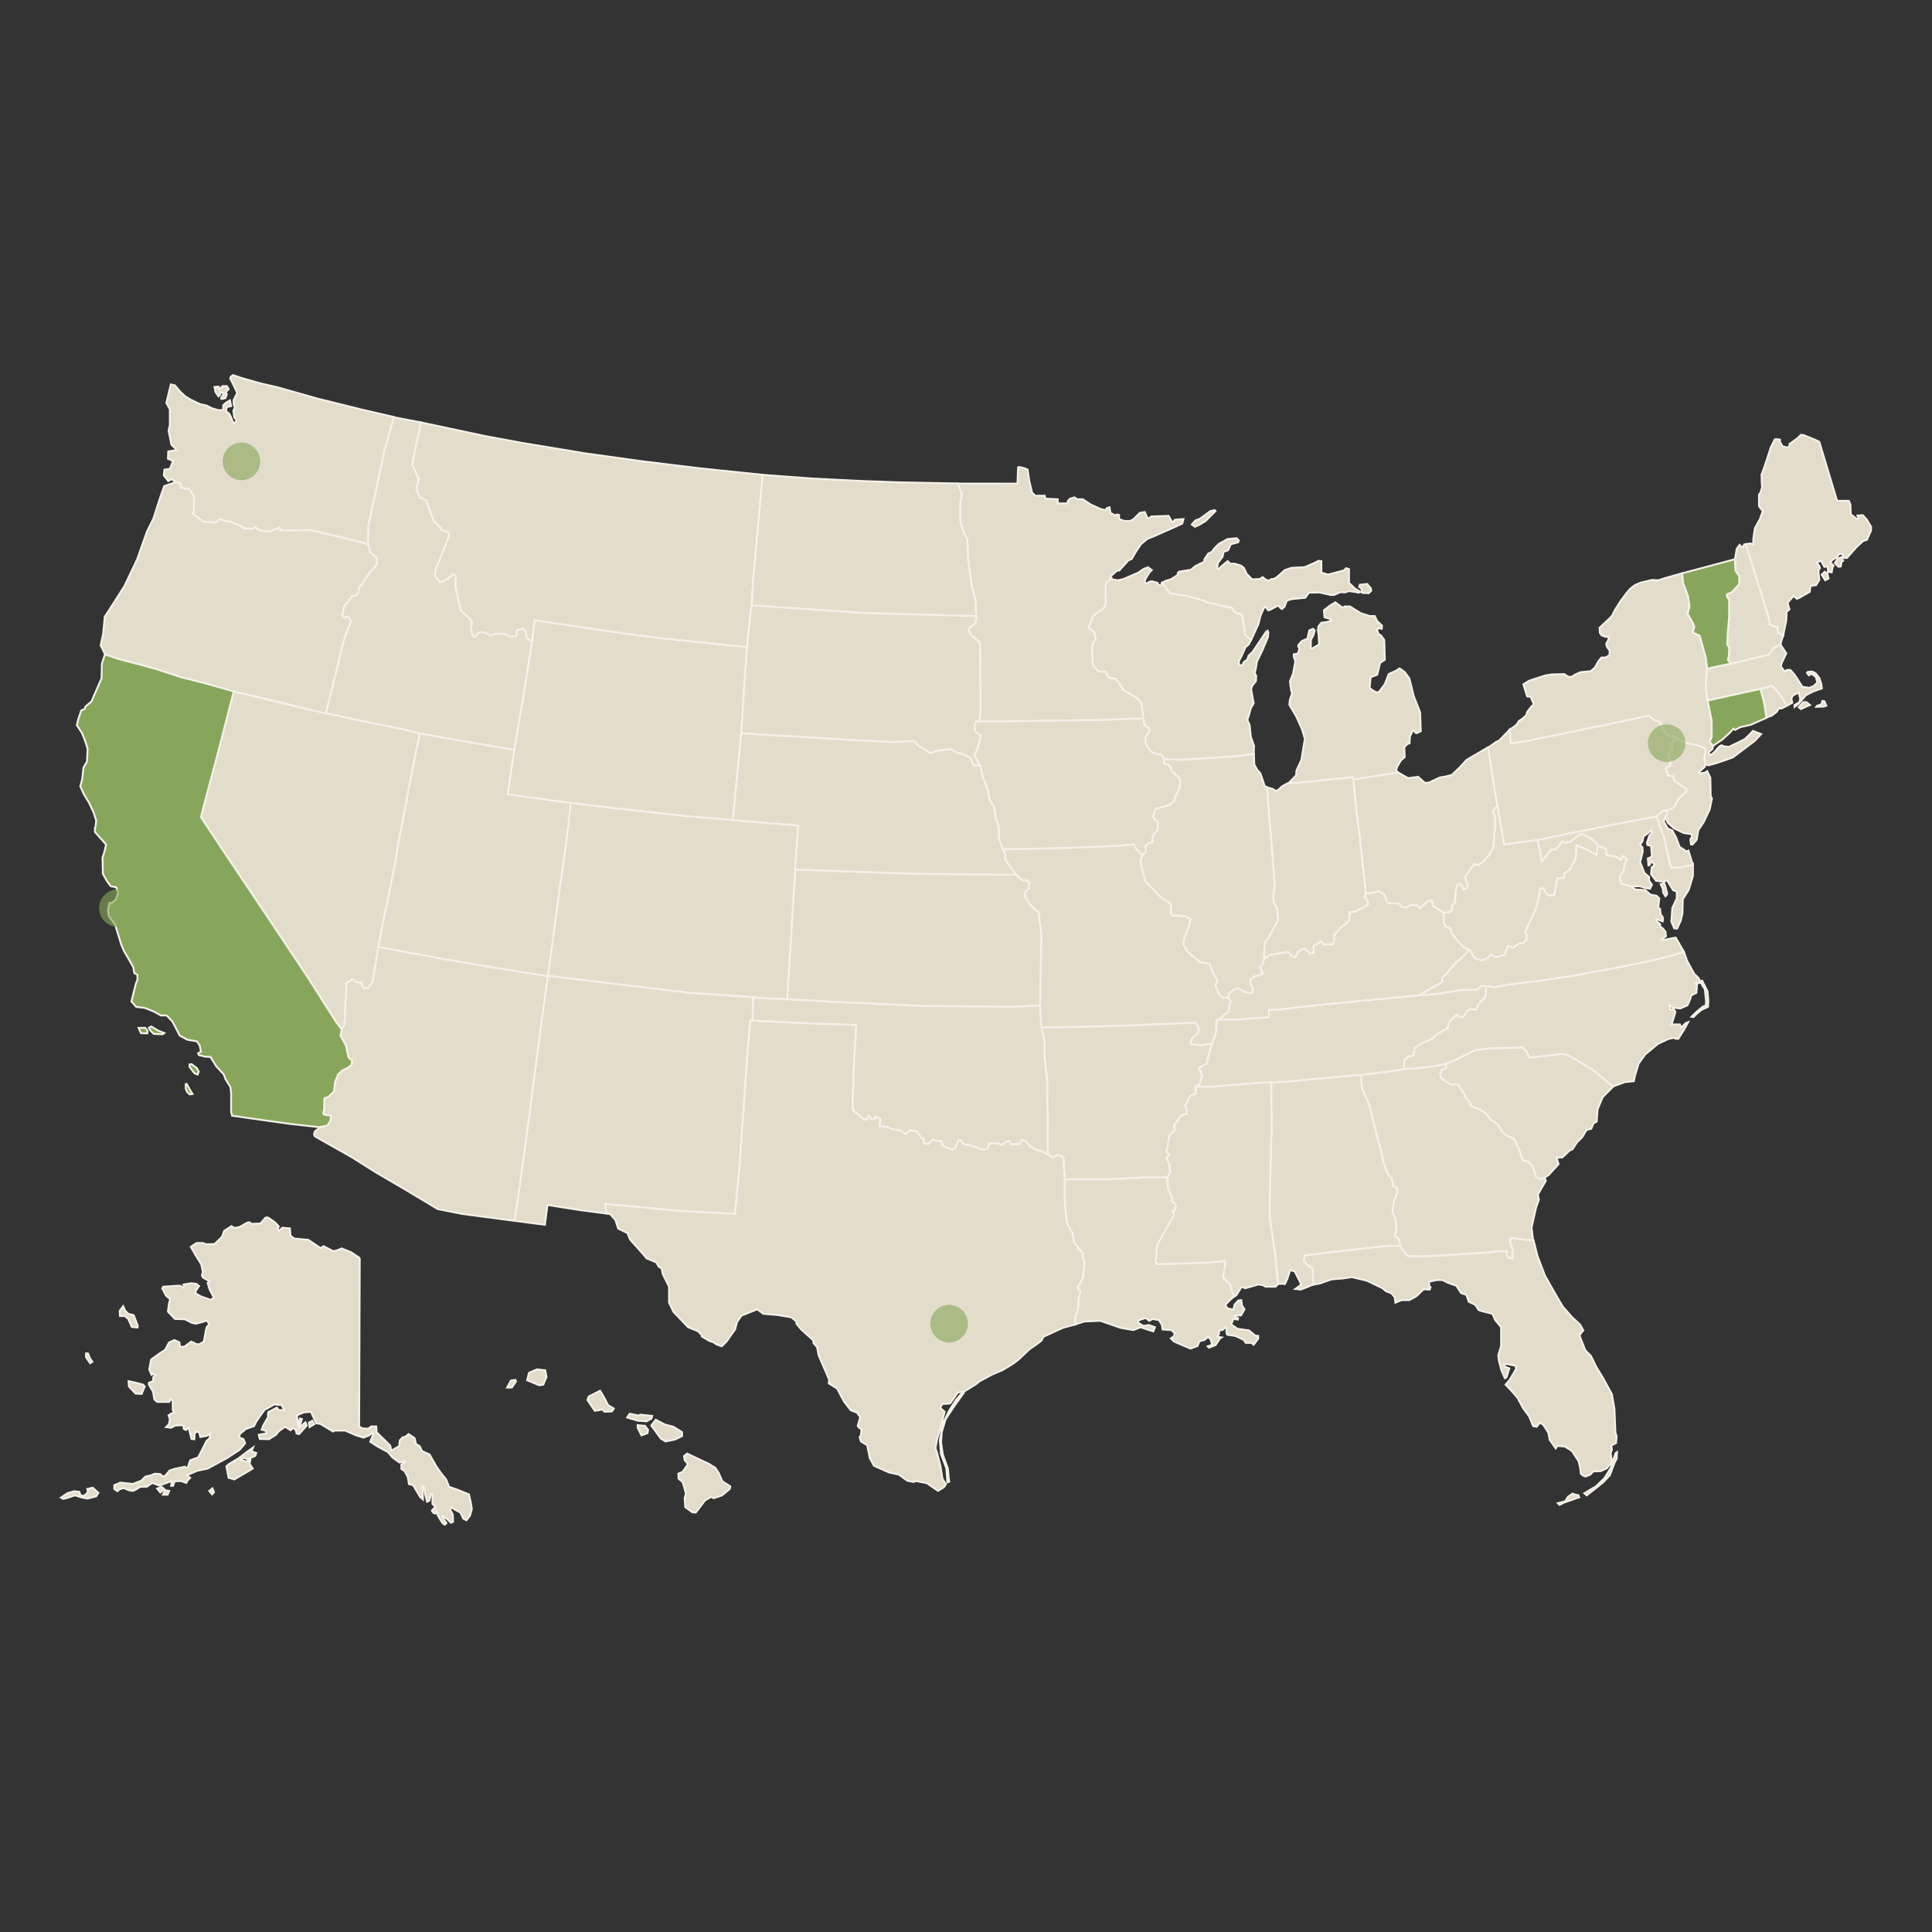 <?xml version="1.0" encoding="utf-8"?>
<!-- Generator: Adobe Illustrator 20.1.0, SVG Export Plug-In . SVG Version: 6.00 Build 0)  -->
<svg version="1.1" id="Layer_1" xmlns="http://www.w3.org/2000/svg" xmlns:xlink="http://www.w3.org/1999/xlink" x="0px" y="0px"
	 viewBox="0 0 900 900" enable-background="new 0 0 900 900" xml:space="preserve">
<rect x="0" y="0" width="900" height="900" fill="#333333" stroke="none"/>
<g>
	<g>
		<path id="CT_4_" fill="#88A65B" stroke="#F4F1E9" stroke-width="0.863" stroke-miterlimit="10" d="M823.241,334.232l-0.884-3.866
			l-0.739-4.013l-1.479-5.5l-4.733,1.041l-19.974,4.385l0.592,3.047l1.331,6.689v7.431l-1.036,2.081l1.677,1.939l4.534-3.127
			l3.254-2.972l1.776-1.932l0.739,0.594l2.515-1.338l4.733-1.041L823.241,334.232z"/>
		<path id="NJ_4_" fill="#E2DCCA" stroke="#F4F1E9" stroke-width="0.863" stroke-miterlimit="10" d="M780.786,343.892l-1.922,2.229
			v2.824l-1.777,2.824l-0.145,1.487l1.184,1.19l-0.148,2.23l-2.071,1.041l0.74,2.526l0.148,1.041l2.514,0.297l0.885,2.378
			l3.254,2.229l2.219,1.487v0.743l-2.961,2.824l-1.476,2.082l-1.331,2.526l-2.07,1.189l-1.111,0.668l-0.221,1.115l-0.558,2.396
			l1.001,2.063l2.958,2.675l4.438,2.081l3.699,0.594l0.147,1.338l-0.738,0.892l0.294,2.526h0.739l1.922-2.23l0.74-4.459l2.515-3.716
			l2.809-5.946l1.037-5.053l-0.593-1.041l-0.147-8.621l-1.477-3.121l-1.038,0.744l-2.514,0.297l-0.445-0.446l1.037-0.892
			l1.922-1.784l0.058-1.006l-0.352-3.157l0.444-2.526l-0.148-1.932l-2.367-1.041l-4.143-0.892l-3.553-1.041L780.786,343.892
			L780.786,343.892z"/>
		<path id="NV_4_" fill="#E2DCCA" stroke="#F4F1E9" stroke-width="0.863" stroke-miterlimit="10" d="M151.649,332.161l19.2,4.148
			l8.893,1.786l8.472,1.682l7.374,1.944l-1.098,5.097l-3.242,16.081l-3.451,18.813l-1.781,8.198l-1.985,12.507l-3.035,15.24
			l-2.928,13.978l-1.801,9.655l-2.696,16.304l-0.418,0.42l-1.57,2.417l-2.3-0.105l-1.152-2.523l-2.51-0.315l-0.837-1.051h-0.835
			l-0.836,0.527l-1.781,0.945l-0.103,6.411l-0.211,1.58l-0.523,11.56l-1.357,2.023l-2.304-2.966l-13.285-20.917l-17.782-26.695
			l-20.817-31.109l-11.332-17.085l1.497-6.037l6.383-23.857l7.217-28.821l30.754,7.483l12.552,2.732"/>
		<path id="AK_4_" fill="#E2DCCA" stroke="#F4F1E9" stroke-width="0.863" stroke-miterlimit="10" d="M167.591,586.013
			l-0.294,78.478l1.479,0.893l2.809,0.147l1.331-1.042h2.367l0.148,2.675l6.361,6.244l0.444,2.377l3.107-1.786l0.591-0.145
			l0.295-2.824l1.332-1.486l1.035-0.149l1.775-1.337l2.811,1.932l0.591,2.675l1.775,1.042l1.036,2.229l3.552,1.63l3.106,5.5
			l2.514,3.566l2.071,2.528l1.33,3.417l4.585,1.635l4.734,1.934l0.885,4.012l0.446,2.824l-0.887,3.122l-1.627,2.081l-1.479-0.742
			l-1.332-2.824l-2.514-1.339l-1.628-1.042l-0.739,0.744l1.331,2.532l0.146,3.419l-1.035,0.446l-1.775-1.785l-1.923-1.193
			l0.445,1.486l1.182,1.635l-0.738,0.742c0,0-0.74-0.296-1.184-0.891c-0.444-0.595-1.924-3.121-1.924-3.121l-0.885-2.081
			c0,0-0.295,1.19-0.886,0.891c-0.593-0.296-1.184-1.337-1.184-1.337l1.629-1.785l-1.332-1.339v-4.613h-0.74l-0.74,3.122
			l-1.035,0.446l-0.888-3.417l-0.591-3.419l-0.74-0.446l0.296,5.202v1.042l-1.332-1.19l-3.255-5.498l-1.923-0.45l-0.591-3.417
			l-1.478-2.675l-1.478-1.042v-2.074l1.923-1.19l-0.445-0.296l-2.368,0.595l-3.106-2.229l-2.367-2.675l-4.438-2.377l-3.699-2.376
			l1.184-2.971v-1.488l-1.629,1.488l-2.661,1.042l-3.402-1.042l-5.177-2.228h-5.03l-0.591,0.446l-5.917-3.568l-1.921-0.293
			l-2.515-5.355l-3.255,0.296l-3.253,1.339l0.444,4.161l1.038-2.675l0.885,0.296l-1.332,4.012l2.96-2.526l0.593,1.486l-3.553,4.014
			l-1.183-0.296l-0.445-1.786l-1.182-0.742l-1.185,1.042l-2.513-1.635l-2.81,1.932l-1.629,1.933l-3.106,1.932l-4.29-0.149
			l-0.444-1.932l3.401-0.595v-1.19l-2.07-0.595l0.886-2.228l2.07-3.568v-1.635l0.148-0.742l3.992-2.082l0.888,1.19h2.514
			l-1.183-2.376l-3.401-0.298l-4.586,2.532l-2.219,3.121l-1.627,2.377l-1.036,2.081l-3.848,1.339l-2.808,2.376l-0.296,1.486
			l2.071,0.891l0.74,1.934l-2.515,2.971l-5.917,3.865l-7.1,3.865l-1.922,1.042l-4.884,1.041l-4.882,2.081l1.63,1.193l-1.333,1.337
			l-0.445,1.041l-2.515-0.893l-2.959,0.149l-0.739,2.081h-0.887l0.295-2.229l-3.254,1.193l-2.663,0.887l-3.106-1.188l-2.661,1.786
			h-2.961l-1.923,1.19l-1.477,0.744l-1.924-0.298l-2.368-1.041l-2.069,0.595l-0.887,0.891l-1.479-1.042v-1.783l2.81-1.192
			l5.77,0.597l3.992-1.488l1.923-1.933l2.663-0.595l1.629-0.744l2.515,0.149l1.477,1.192l0.887-0.296l2.07-2.528l2.81-0.891
			l3.106-0.595l1.183-0.296l0.593,0.45h0.739l1.183-3.419l3.699-1.341l1.776-3.419l2.07-4.161l1.478-1.339l0.296-2.376l-1.479,1.19
			l-3.106,0.595l-0.592-2.228l-1.184-0.296l-0.886,0.891l-0.148,2.675l-1.331-0.149l-1.33-5.351l-1.185,1.19l-1.036-0.446
			l-0.294-1.786l-3.7,0.149l-1.924,1.042l-2.367-0.296l1.332-1.339l0.444-2.377l-0.592-1.785l1.332-0.891l1.183-0.149l-0.592-1.633
			v-4.014l-0.887-0.891l-0.739,1.337h-5.62l-1.33-1.188l-0.591-3.568l-1.924-3.27v-0.891l1.924-0.744l0.146-1.932l1.038-1.041
			l-0.74-0.448l-1.184,0.448l-1.036-2.53l0.886-4.607l4.142-2.971l2.369-1.488l1.775-3.417l2.514-1.19l2.367,1.042l0.294,2.226
			l2.219-0.293l2.96-2.229l1.478,0.595l0.887,0.595h1.477l2.071-1.19l0.741-4.023c0,0,0.294-2.677,0.888-3.122
			c0.591-0.448,0.885-0.893,0.885-0.893l-1.036-1.783l-2.368,0.742l-2.96,0.744l-1.775-0.446l-3.255-1.635l-4.586-0.149
			l-3.253-3.419l0.445-3.566l0.591-2.228l-1.923-1.635l-1.777-3.419l0.446-0.742l6.213-0.446h1.923l0.886,0.889h0.593l-0.148-1.486
			l3.551-0.595l2.366,0.296l1.331,1.041l-1.331,1.935l-0.444,1.337l2.515,1.486l4.585,1.633l1.629-0.891l-2.07-4.012l-0.887-2.971
			l0.887-0.744l-3.106-1.785l-0.445-1.041l0.445-1.488l-0.74-3.566l-2.663-4.31l-2.219-3.865l2.663-1.787h2.96l1.627,0.601
			l3.847-0.147l3.402-3.27l1.036-2.824l3.402-2.229l1.478,0.891l2.513-0.595l3.402-1.937l1.037-0.143l0.886,0.738l4.142-0.143
			l2.515-2.824h1.037l3.255,2.229l1.775,1.933l-0.445,1.041l0.591,1.041l1.479-1.486l3.551,0.296l0.294,3.419l1.776,1.337
			l6.508,0.595l5.769,3.865l1.331-0.891l4.733,2.377l1.922-0.595l1.775-0.742l4.439,1.783l3.993,2.677v-0.002h0.007v-0.01H167.591z
			 M62.26,612.619l1.923,4.905l-0.148,0.891l-2.662-0.296l-1.628-3.715l-1.629-1.339h-2.219l-0.148-2.376l1.627-2.229l1.038,2.229
			l1.331,1.337L62.26,612.619z M59.891,643.387l3.402,0.744l3.402,0.891l0.74,0.893l-1.479,3.417l-2.81-0.147l-3.106-3.27
			L59.891,643.387z M40.958,630.455l1.037,2.378l1.036,1.486l-1.036,0.744l-1.923-2.824v-1.785L40.958,630.455L40.958,630.455z
			 M28.383,697.637l3.107-2.081l3.106-0.893l2.367,0.298l0.444,1.486l1.776,0.446l1.776-1.783l-0.296-1.488l2.515-0.595l2.663,2.376
			l-1.037,1.635l-3.994,1.041l-2.515-0.448l-3.401-1.041l-3.994,1.337l-1.477,0.296L28.383,697.637z M73.207,693.476l1.478,1.783
			l1.923-1.486l-1.331-1.19L73.207,693.476z M75.87,696.299l1.036-2.081l1.924,0.298l-0.74,1.783H75.87z M97.469,694.517
			l1.331,1.635l0.888-1.041l-0.74-1.787L97.469,694.517z M105.456,683.072l1.038,5.351l2.663,0.744l4.584-2.675l3.993-2.378
			l-1.478-2.229l0.445-2.229l-1.923,1.195l-2.663-0.744l1.477-1.042l1.777,0.744l3.551-1.635l0.444-1.339l-2.219-0.74l0.74-1.786
			l-2.514,1.786l-4.29,3.27l-4.439,2.675L105.456,683.072z M144.216,664.791l2.219-1.339l-0.887-1.635l-1.627,0.893L144.216,664.791
			z"/>
		<path id="KY_4_" fill="#E2DCCA" stroke="#F4F1E9" stroke-width="0.863" stroke-miterlimit="10" d="M684.374,442.822l-2.854,2.884
			l-3.846,3.273l-4.143,4.905l-1.63,1.632v1.933l-3.551,1.934l-5.176,3.122l-2.39,1.292l-47.466,4.502l-14.422,1.634l-4.227,0.471
			l-3.542-0.024v3.564l-7.692,0.448l-6.361,0.597l-9.545,0.188l0.922-1.144l1.995-1.622l1.883-1.048l0.209-2.943l0.837-1.679
			l-1.471-2.338l0.732-1.749l2.07-1.633l1.922-0.595l2.515,1.19l3.255,1.19l1.035-0.298l0.148-2.081l-1.183-2.229l0.294-2.081
			l1.777-1.337l2.367-0.595l1.479-0.595l-0.74-1.635l-0.591-1.785l1.036-0.742l0.962-3.045l2.735-1.559l5.325-0.889l3.253-0.45
			l1.333,1.786l1.627,0.744l1.629-2.973l2.661-1.337l1.778,1.486l0.737,1.041l1.923-0.446l-0.147-3.122l2.662-1.486l1.039-0.742
			l1.036,1.484h4.29l0.739-1.932l-0.294-2.081l2.66-3.27l4.292-3.567l0.444-4.162l2.515-0.297l3.552-1.635l2.516-1.784l-0.295-1.784
			l-1.331-1.338l0.518-2.007l3.773-0.222l2.219-0.743l2.663,1.486l1.476,4.013l5.325,0.296l1.627,1.635l1.924,0.149l2.219-1.338
			l2.808,0.446l1.185,1.338l2.514-2.377l1.63-1.19h1.478l0.592,2.527l1.629,0.892l3.255,1.933l0.146,5.052l0.738,1.487l2.369,1.338
			l0.592,2.081l2.661,3.417l2.368,2.528L684.374,442.822z"/>
		<path id="MI_4_" fill="#E2DCCA" stroke="#F4F1E9" stroke-width="0.863" stroke-miterlimit="10" d="M555.175,244.346l1.67-1.892
			l1.987-0.735l4.917-3.574l2.092-0.525l0.419,0.42l-4.708,4.73l-3.034,1.786l-1.883,0.844L555.175,244.346L555.175,244.346z
			 M634.035,273.885l0.591,2.304l2.961,0.149l1.184-1.115c0,0-0.074-1.338-0.372-1.486c-0.294-0.149-1.477-1.709-1.477-1.709
			l-1.998,0.223l-1.479,0.149l-0.294,1.041L634.035,273.885z M661.548,331.854l-2.962-7.58l-2.067-8.323l-2.219-2.972l-2.368-1.635
			l-1.478,1.041l-3.552,1.635l-1.775,4.608l-2.515,3.418l-1.037,0.595l-1.333-0.595c0,0-2.366-1.338-2.219-1.933
			c0.148-0.595,0.444-4.608,0.444-4.608l3.108-1.189l0.738-3.121l0.593-2.378l2.219-1.487l-0.294-9.215l-1.477-2.081l-1.187-0.743
			l-0.736-1.933l0.736-0.743l1.479,0.297l0.148-1.487l-2.219-2.081l-1.184-2.378h-2.368l-4.143-1.338l-5.032-3.122h-2.515
			l-0.591,0.595l-0.885-0.446l-2.809-2.082l-2.662,1.635l-2.661,2.081l0.294,3.269l0.888,0.297l1.923,0.446l0.444,0.743
			l-2.367,0.744l-2.368,0.297l-1.332,1.635l-0.294,1.933l0.294,1.487l0.294,5.054l-3.253,1.932l-0.593-0.149v-3.863l1.184-2.229
			l0.591-2.23l-0.737-0.743l-1.778,0.743l-0.884,3.865l-2.515,1.041l-1.629,1.784l-0.147,0.892l0.592,0.743l-0.592,2.378
			l-2.07,0.446v1.041l0.739,2.23l-1.037,5.649l-1.478,3.715l0.593,4.31l0.444,1.041l-0.74,2.229l-0.294,0.743l-0.294,2.527
			l3.253,5.499l2.662,5.946l1.332,4.459l-0.74,4.31l-0.886,5.499l-2.219,4.756l-0.295,2.526l-2.82,2.86l-0.682,0.707l4.242-0.149
			l20.119-2.081l5.623-0.595l0.294,1.115l7.1-1.115l9.321-1.487l4.772-0.424l-1.224-1.062l0.147-1.338l1.922-3.418l1.829-1.598
			l-0.204-4.645l1.463-1.468l0.999-0.316l0.203-3.27l1.406-2.787l0.963,0.557l0.148,0.595l0.737,0.149l1.776-0.892L661.548,331.854z
			 M541.209,271.568l1.693-0.95l2.515-0.744l3.254-2.081v-0.892l0.592-0.595l5.477-0.892l2.219-1.784l3.994-1.932l0.148-1.189
			l1.775-2.675l1.628-0.743l1.184-1.635l2.071-2.081l3.992-2.229l4.291-0.446l1.037,1.041l-0.294,0.892l-3.402,0.892l-1.331,2.824
			l-2.068,0.744l-0.447,2.229l-2.219,2.972l-0.296,2.378l0.74,0.446l0.887-1.041l3.253-2.675l1.185,1.189h2.068l2.961,0.892
			l1.331,1.041l1.331,2.824l2.515,2.526l3.551-0.149l1.331-0.892l1.478,1.189l1.477,0.446l1.184-0.744h1.039l1.476-0.892l3.699-3.27
			l3.106-1.041l6.068-0.297l4.143-1.784l2.368-1.189l1.332,0.149v5.202l0.445,0.297l2.661,0.744l1.776-0.446l5.622-1.487
			l1.037-1.041l1.331,0.446v6.391l2.959,2.824l1.184,0.595l1.185,0.892l-1.185,0.297l-0.738-0.297l-3.401-0.446l-1.923,0.594
			l-2.07-0.149l-2.96,1.338h-1.628l-5.324-1.189l-4.733,0.149l-1.778,2.377l-6.36,0.595l-2.219,0.743l-1.038,2.824l-1.183,1.041
			l-0.446-0.149l-1.331-1.487l-4.143,2.23h-0.592l-1.038-1.487l-0.738,0.149l-1.776,4.013l-0.886,3.715l-3.432,7.48l-1.49-1.055
			l-1.256-1.261l-1.467-9.459l-3.348-1.051l-1.255-2.102l-11.507-2.522l-2.299-1.051l-7.53-2.102l-7.531-1.051L541.209,271.568
			L541.209,271.568z"/>
		<path id="WY_4_" fill="#E2DCCA" stroke="#F4F1E9" stroke-width="0.863" stroke-miterlimit="10" d="M347.991,301.237l-10.535-0.89
			l-29.363-3.03l-14.854-1.892l-25.942-3.783l-18.204-2.733l-1.298,10.276l-3.514,22.305l-4.812,27.956l-1.4,9.668l-1.527,10.931
			l5.97,0.853l15.454,2.101l8.082,1.081l18.823,2.268l34.101,3.784l22.386,1.892l3.975-40.779l1.468-23.332L347.991,301.237z"/>
		<path id="MT_4_" fill="#E2DCCA" stroke="#F4F1E9" stroke-width="0.863" stroke-miterlimit="10" d="M350.059,281.762l0.739-10.695
			l2.064-22.937l1.256-13.873l1.156-13.084l-29.244-3.024l-26.776-3.269l-26.776-3.716l-29.588-4.905l-16.866-3.121l-29.946-6.374
			l-4.1,19.627l3.137,6.936l-1.256,4.204l1.673,4.204l2.928,1.261l3.348,9.459l3.348,3.363l0.418,1.051l3.138,1.051l0.418,1.892
			l-6.486,16.185v2.312l2.299,2.943h0.839l4.393-2.732l0.628-1.051l1.465,0.631l-0.21,4.834l2.509,11.56l2.721,2.312l0.838,0.631
			l1.673,2.101l-0.418,3.153l0.628,3.153l1.045,0.841l2.093-2.101h2.51l2.928,1.472l2.3-0.841h3.766l3.348,1.472l2.51-0.42
			l0.419-2.733l2.72-0.63l1.256,1.26l0.417,2.943l2.363,2.288l1.402-10.486l18.204,2.733l25.942,3.783l14.854,1.892l29.364,3.03
			l10.497,1.107l1.552-14.627L350.059,281.762L350.059,281.762z"/>
		<path id="ID_4_" fill="#E2DCCA" stroke="#F4F1E9" stroke-width="0.863" stroke-miterlimit="10" d="M151.649,332.161l4.345-16.977
			l3.975-16.29l1.256-3.889l2.301-5.465l-1.151-2.101l-2.301,0.105l-0.731-0.946l0.418-1.051l0.314-2.838l4.08-5.044l1.672-0.42
			l1.045-1.051l0.525-2.943l0.837-0.631l3.555-5.362l3.556-3.994l0.209-3.468l-3.137-2.415l-1.203-4.046l0.367-8.88l3.348-15.134
			l4.08-19.128l3.452-12.402l0.696-3.496l12.922,2.472l-4.099,19.627l3.136,6.936l-1.256,4.204l1.673,4.204l2.929,1.261l3.348,9.459
			l3.348,3.363l0.418,1.051l3.139,1.051l0.417,1.892l-6.486,16.185v2.312l2.3,2.943h0.838l4.393-2.733l0.628-1.051l1.465,0.631
			l-0.209,4.834l2.509,11.56l2.72,2.312l0.838,0.631l1.673,2.101l-0.418,3.153l0.628,3.153l1.045,0.841l2.093-2.101h2.51
			l2.929,1.472l2.299-0.841h3.766l3.348,1.472l2.51-0.42l0.419-2.733l2.72-0.631l1.256,1.261l0.418,2.943L247.73,299l-3.452,22.491
			l-4.707,27.851l-4.394-0.735l-7.638-1.261l-9.414-1.682l-10.982-1.892l-11.611-2.155l-7.322-1.839l-8.473-1.682l-8.893-1.786
			L151.649,332.161L151.649,332.161z"/>
		<path id="AZ_4_" fill="#E2DCCA" stroke="#F4F1E9" stroke-width="0.863" stroke-miterlimit="10" d="M148.988,525.172l-2.406,1.984
			l-0.294,1.337l0.445,0.893l17.307,9.804l11.097,6.985l13.461,7.876l15.385,9.215l11.244,2.229l24.463,3.224l1.875-12.236
			l3.434-24.752l6.375-48.916l3.897-28.322l-23.538-3.529l-24.897-4.204l-30.589-5.809l-2.674,16.634l-0.419,0.42l-1.57,2.417
			l-2.301-0.105l-1.151-2.523l-2.51-0.315l-0.837-1.051h-0.838l-0.837,0.527l-1.78,0.945l-0.104,6.411l-0.21,1.578l-0.523,11.562
			l-1.359,1.998l-0.523,3.044l2.509,4.52l1.152,5.362l0.73,0.946l0.943,0.528l-0.104,2.101l-1.465,1.262l-3.137,1.577l-1.779,1.786
			l-1.358,3.364l-0.525,4.518l-2.613,2.523l-1.884,0.632l-0.105,5.362l-0.417,1.576l0.417,0.735l3.348,0.526l-0.524,2.523
			l-1.357,1.998L148.988,525.172L148.988,525.172z"/>
		<path id="NM_4_" fill="#E2DCCA" stroke="#F4F1E9" stroke-width="0.863" stroke-miterlimit="10" d="M282.683,565.355l-0.741-4.449
			l7.322,0.63l26.571,2.523l26.572,1.472l2.093-21.86l3.556-51.078l1.465-17.236l1.255,0.025l-0.013-10.773l-30.203-2.21
			l-33.803-4.069l-31.539-3.786l-3.842,28.279L245,531.74l-3.434,24.752l-1.876,12.236l14.148,1.828l1.183-9.213l15.238,2.377
			L282.683,565.355L282.683,565.355z"/>
		<path id="ND_4_" fill="#E2DCCA" stroke="#F4F1E9" stroke-width="0.863" stroke-miterlimit="10" d="M454.961,287.018l-0.628-7.777
			l-1.67-6.726l-1.673-12.402l-0.415-9.039l-1.673-3.152l-1.465-4.625v-9.458l0.628-3.574l-1.789-5.056l-26.888-0.518l-17.013-0.595
			l-24.261-1.189l-22.829-1.732l-1.156,13.084l-1.256,13.873l-2.065,22.937l-0.592,11.165l51.403,3.314L454.961,287.018z"/>
		<path id="IA_4_" fill="#E2DCCA" stroke="#F4F1E9" stroke-width="0.863" stroke-miterlimit="10" d="M542.36,354.071l0.053,1.682
			l2.093,0.631l0.837,1.051l0.418,1.682l3.556,3.152l0.628,2.102l-0.628,3.153l-1.672,3.363l-0.628,2.312l-2.093,1.682l-1.673,0.631
			l-4.812,1.26l-0.628,1.682l-0.628,1.892l0.628,1.261l1.671,1.472l-0.21,3.783l-1.673,1.472l-0.627,1.472v2.523l-1.67,0.42
			l-1.468,1.051l-0.209,1.261l0.209,1.892l-1.568,1.629l-3.036-3.101l-1.044-2.101l-7.114,0.63l-8.998,0.42l-23.223,0.841
			l-12.344,0.21l-8.579,0.21l-0.999,0.111l-1.512-4.946l-0.212-6.096l-1.464-3.784l-0.628-4.834l-2.094-3.364l-0.838-4.414
			l-2.509-6.934l-1.045-4.94l-1.256-1.998l-1.464-2.522l1.671-3.994l1.255-5.255l-2.51-1.892l-0.416-2.523l0.838-2.312h1.568h10.565
			l45.4-0.631l16.527-0.631l3.764-0.106l0.628,3.048l2.095,1.472l0.21,1.261l-1.884,3.153l0.211,2.943l2.298,3.574l2.301,1.051
			l2.72,0.42L542.36,354.071L542.36,354.071z"/>
		<path id="WI_4_" fill="#E2DCCA" stroke="#F4F1E9" stroke-width="0.863" stroke-miterlimit="10" d="M584.046,351.339l0.132-3.878
			l-1.479-4.162l-0.591-5.648l-1.037-2.229l0.887-2.824l0.738-2.675l1.33-2.378l-0.592-3.121l-0.592-3.27l0.447-1.632l1.775-2.229
			l0.147-2.526l-0.738-1.19l0.592-2.378l0.444-2.972l2.515-5.202l2.662-6.243l0.148-2.082l-0.296-0.892l-0.739,0.446l-3.846,5.797
			l-2.515,3.715l-1.775,1.635l-0.739,2.081l-1.332,0.743l-1.036,1.784l-1.331-0.297l-0.147-1.635l1.184-2.229l1.922-4.31l1.63-1.487
			l1.004-2.107l-1.491-0.832l-1.254-1.261l-1.467-9.459l-3.348-1.051l-1.255-2.102l-11.507-2.522l-2.299-1.051l-7.53-2.102
			l-7.531-1.051l-3.816-4.969l-0.485,1.16l-1.038-0.149l-0.592-1.041l-2.515-0.743l-1.035,0.148l-1.63,0.892l-0.884-0.595
			l0.592-1.784l1.775-2.824l1.036-1.041l-1.775-1.338l-1.924,0.743l-2.662,1.784l-6.805,2.972l-2.662,0.595l-2.66-0.446
			l-0.898-0.807l-1.94,2.607l-0.209,2.522v7.777l-1.045,1.472l-4.812,3.574l-2.094,5.465l0.417,0.21l2.301,1.892l0.627,2.943
			l-1.673,2.943v3.574l0.419,6.096l2.72,2.732h3.138l1.673,2.943l3.135,0.42l3.556,5.255l6.486,3.784l1.883,2.523l0.838,6.832
			l0.627,3.048l2.096,1.472l0.209,1.261l-1.883,3.153l0.21,2.943l2.3,3.574l2.298,1.051l2.723,0.42l1.121,2.311h8.395l24.373-1.472
			L584.046,351.339L584.046,351.339z"/>
		<path id="MO_4_" fill="#E2DCCA" stroke="#F4F1E9" stroke-width="0.863" stroke-miterlimit="10" d="M532.161,398.422l-2.929-2.943
			l-1.043-2.102l-7.115,0.631l-8.998,0.42l-23.223,0.841l-12.344,0.21l-7.217,0.106l-2.093,0.105l1.151,2.312l-0.209,2.101
			l2.299,3.573l2.824,3.784l2.823,2.523l2.094,0.21l1.256,0.841v2.733l-1.672,1.472l-0.419,2.101l1.883,3.153l2.301,2.733
			l2.299,1.682l1.255,10.722l-0.627,32.473l0.211,4.306l0.416,6.305l21.342-0.419l21.34-0.63l19.038-0.843l10.04-0.419l1.673,2.73
			l-0.419,2.102l-2.926,2.523l-0.628,2.731l5.647,0.42l4.604-0.632l1.884-5.884l-0.134-5.176l2.643-1.34l1.256-1.473l1.882-1.049
			l0.211-2.943l0.837-1.681l-1.256-2.232l-2.72,0.34l-1.673-1.893l-1.465-3.784l0.837-2.731l-1.883-2.942l-1.883-4.624l-4.184-0.631
			l-5.858-4.835l-2.093-3.574l0.628-2.941l2.092-5.466l0.628-3.363l-2.51-1.261l-5.858-0.42l-0.839-1.26l0.211-3.994l-5.021-3.363
			l-6.697-6.936l-2.094-6.726l-0.416-3.363L532.161,398.422L532.161,398.422z"/>
		<path id="AR_4_" fill="#E2DCCA" stroke="#F4F1E9" stroke-width="0.863" stroke-miterlimit="10" d="M564.651,486.053l-4.456,0.863
			l-5.648-0.421l0.628-2.732l2.926-2.523l0.419-2.101l-1.673-2.732l-10.04,0.42l-19.038,0.841l-21.34,0.632l-21.343,0.42
			l1.468,6.305v7.567l1.256,10.09l0.209,34.788l2.093,1.786l2.721-1.261l2.509,1.051l0.604,10.325l20.32-0.025l17.576-0.842
			l9.883,0.131l1.36-2.443l-0.37-3.993l-1.256-2.732l1.256-1.261l-1.256-1.891l0.419-1.683l0.837-5.675l2.723-2.523l-0.628-1.891
			l3.348-4.835l2.51-0.842v-2.312l-0.628-1.261l2.51-4.835l2.509-1.049l-0.271-3.36l2.244-1.037l0.884-4.31l-1.331-3.27l3.701-2.082
			l0.294-2.377l1.237-4.028L564.651,486.053z"/>
		<path id="KS_4_" fill="#E2DCCA" stroke="#F4F1E9" stroke-width="0.863" stroke-miterlimit="10" d="M484.461,468.418
			l-12.135,0.632l-42.47-0.42l-41.216-1.893l-22.096-1.157l3.791-60.537l19.979,0.736l37.028,1.261l40.378,0.42h5.545l2.824,2.523
			l2.095,0.21l1.256,0.841v2.733l-1.673,1.473l-0.419,2.101l1.884,3.153l2.3,2.733l2.298,1.682l1.256,10.721L484.461,468.418
			L484.461,468.418z"/>
		<path id="LA_4_" fill="#E2DCCA" stroke="#F4F1E9" stroke-width="0.863" stroke-miterlimit="10" d="M575.152,603.778l-1.149-2.094
			l-1.045-3.574l-3.137-2.942l1.044-6.935l-0.628-0.842l-1.67,0.21l-7.531,0.632l-22.176,0.63l-0.416-1.472l0.628-7.358l3.138-5.675
			l4.812-8.407l-0.837-1.899h1.044l0.628-2.937l-2.094-1.681l0.212-1.683l-1.883-4.204l-0.314-5.048h-9.939l-17.577,0.845
			l-20.32,0.022l0.025,8.807l0.628,8.617l0.625,3.574l2.301,3.784l0.837,4.623l3.977,5.045l0.21,2.944l0.628,0.63l-0.628,7.777
			l-2.721,4.625l1.466,1.891l-0.628,2.312l-0.628,6.726l-1.256,2.942l0.112,3.325l4.289-1.397l7.396-0.296l9.469,3.27l5.916,1.042
			l3.402-1.339l2.959,1.041l2.959,0.893l0.739-1.933l-2.958-1.042l-2.368,0.446l-2.516-1.48c0,0,0.146-1.195,0.739-1.337
			c0.592-0.149,2.809-0.893,2.809-0.893l1.629,1.339l1.63-0.893l2.96,0.595l1.33,2.229l0.294,2.081l4.144,0.298l1.629,1.63
			l-0.738,1.486l-1.185,0.744l1.479,1.486l7.692,3.27l3.254-1.19l0.885-2.229l2.367-0.595l1.63-1.337l1.184,0.891l0.739,2.675
			l-2.07,0.744l0.591,0.595l3.107-1.19l2.07-3.121l0.739-0.448l-1.922-0.296l0.738-1.486l-0.146-1.339l1.923-0.446l1.036-1.19
			l0.591,0.74c0,0-0.144,2.822,0.593,2.822c0.738,0,3.845,0.601,3.845,0.601l3.699,1.783l0.887,1.339h2.662l1.036,0.891l2.071-2.824
			v-1.337h-1.185l-3.106-2.534l-5.324-0.74l-2.959-2.077l1.036-2.534l2.07,0.298l0.147-0.595l-1.63-0.891v-0.448h2.961l1.629-2.822
			l-1.185-1.785l-0.294-2.526l-1.33,0.147l-1.778,1.933l-0.591,2.376l-2.807-0.594l-0.887-1.633l1.63-1.785l1.849-1.633
			L575.152,603.778L575.152,603.778z"/>
		<path id="HI_4_" fill="#E2DCCA" stroke="#F4F1E9" stroke-width="0.863" stroke-miterlimit="10" d="M236.234,646.36l1.775-3.27
			l2.071-0.298l0.295,0.744l-1.924,2.824H236.234z M245.553,642.941l5.622,2.378l1.922-0.298l1.479-3.566l-0.592-3.121l-3.846-0.448
			l-3.698,1.635L245.553,642.941L245.553,642.941z M273.661,652.156l3.4,5.054l2.219-0.298l1.035-0.446l1.332,1.19l3.402-0.149
			l0.886-1.337l-2.663-1.635l-1.776-3.419l-1.922-3.27l-5.324,2.675L273.661,652.156L273.661,652.156z M292.154,660.331l1.182-1.785
			l4.291,0.893l0.591-0.453l5.621,0.595l-0.294,1.195l-2.369,1.339l-3.992-0.298L292.154,660.331z M297.036,665.087l1.775,3.568
			l2.81-1.042l0.294-1.486l-1.479-1.932l-3.4-0.298V665.087L297.036,665.087z M303.397,664.047l2.07-2.675l4.291,2.229l3.991,1.041
			l3.994,2.526v1.787l-3.255,1.631l-4.438,0.891l-2.219-1.337L303.397,664.047L303.397,664.047z M318.634,678.316l1.476-1.19
			l3.107,1.486l6.954,3.27l3.108,1.934l1.475,2.228l1.776,4.014l3.701,2.378l-0.295,1.188l-3.551,2.973l-3.846,1.337l-1.331-0.595
			l-2.809,1.63l-2.219,2.973l-2.07,2.675l-1.628-0.149l-3.254-2.376l-0.295-4.163l0.592-2.229l-1.477-5.204l-1.923-1.633
			l-0.148-2.377l2.071-0.889l1.923-2.824l0.444-0.891l-1.478-1.635L318.634,678.316L318.634,678.316z"/>
		<path id="FL_4_" fill="#E2DCCA" stroke="#F4F1E9" stroke-width="0.863" stroke-miterlimit="10" d="M714.362,577.691l1.911,7.542
			l3.413,8.958l4.882,8.621l3.402,5.796l4.438,5.054l3.698,3.417l1.478,2.675l-1.038,1.19l-0.739,1.19l2.662,6.836l2.663,2.675
			l2.367,4.905l3.254,5.351l4.144,7.58l1.183,6.987l0.445,10.998l0.591,1.635l-0.294,3.121l-2.219,1.19l0.296,1.787l-0.592,1.785
			l0.294,2.228l0.445,1.786l-2.514,2.967l-2.808,1.337l-3.552,0.149l-1.332,1.486l-2.219,0.887l-1.184-0.446l-1.035-0.891
			l-0.296-2.675l-0.739-3.121l-3.107-4.758l-3.254-2.081l-3.551-0.296l-0.739,1.19l-2.809-4.014l-0.593-3.27l-2.367-3.715
			l-1.628-1.041l-1.479,1.932l-1.627-0.293l-1.923-4.615l-2.663-3.566l-2.662-4.899l-2.367-2.824l-3.255-3.417l1.923-2.229
			l2.96-5.054l-0.147-1.486l-4.144-0.891l-1.479,0.595l0.296,0.593l2.368,0.893l-1.331,4.161l-0.74,0.446l-1.629-3.712l-1.183-4.459
			l-0.294-2.526l1.331-4.31v-8.77l-2.808-3.417l-1.184-2.824l-4.733-1.19l-1.776-0.599l-1.478-2.376l-3.107-1.488l-1.036-3.121
			l-2.515-0.891l-2.219-3.419l-3.846-1.337l-2.661-1.339h-2.369l-3.699,0.744l-0.147,1.783l0.74,0.893l-0.445,1.041l-2.809-0.149
			l-3.4,3.272l-3.254,1.785h-3.553l-2.96,1.19l-0.294-2.528l-1.478-1.785l-2.663-1.042l-1.478-1.337l-7.396-3.568l-6.954-1.631
			l-3.993,0.595l-5.474,0.448l-5.474,1.932l-3.184,0.566l-0.217-7.404l-2.368-1.783l-1.63-1.635l0.296-2.824l9.321-1.19
			l23.373-2.675l6.215-0.595l5.622-0.147l2.368,3.566l1.331,1.337l7.248,0.149l9.902-0.597l19.687-1.192l4.982-0.617l4.188,0.024
			l0.147,2.675l2.368,0.742l0.294-4.012l-1.478-4.163l1.036-1.486l5.325,0.744L714.362,577.691L714.362,577.691z M725.68,700.239
			l2.219-0.595l1.184-0.223l1.331-2.156l2.145-1.486l1.184,0.446l1.552,0.298l0.373,0.964l-3.181,1.116l-3.846,1.337l-2.145,1.116
			L725.68,700.239z M738.033,695.63l1.11,0.966l2.515-1.937l4.884-3.865l3.4-3.568l2.296-6.093l0.884-1.561l0.147-3.121
			l-0.666,0.446l-0.887,2.608l-1.329,4.229l-2.961,4.831l-3.992,3.87l-3.107,1.783L738.033,695.63z"/>
		<path id="SC_4_" fill="#E2DCCA" stroke="#F4F1E9" stroke-width="0.863" stroke-miterlimit="10" d="M719.538,548.56l-1.627,0.891
			l-2.37-1.188l-0.588-1.934l-1.184-3.27l-2.068-1.932l-2.369-0.6l-1.477-4.458l-2.515-5.5l-3.846-1.783L699.57,527l-1.183-2.378
			l-1.923-1.784l-2.071-1.19l-2.071-2.677l-2.808-2.081l-4.144-1.633l-0.444-1.339l-2.219-2.675l-0.444-1.337l-3.106-4.757
			l-3.108,0.146l-3.698-2.229l-1.184-1.19l-0.295-1.632l0.74-1.786l2.07-0.889l-0.295-1.935l5.622-2.377l8.285-4.163l6.657-0.742
			l15.09-0.448l2.07,1.785l1.477,2.973l3.993-0.449l11.539-1.337l2.661,0.743l11.538,6.984l9.25,7.468l-4.963,5.019l-2.368,5.646
			l-0.444,5.795l-1.478,0.744l-1.037,2.527l-2.219,0.595l-1.924,3.271l-2.515,2.528l-2.067,3.122l-1.479,0.742l-3.254,3.121
			l-2.662,0.147l0.886,2.973l-4.585,5.05L719.538,548.56L719.538,548.56z"/>
		<path id="GA_4_" fill="#E2DCCA" stroke="#F4F1E9" stroke-width="0.863" stroke-miterlimit="10" d="M654.004,498.025l-4.438,0.742
			l-7.692,1.041l-7.841,0.817v2.007l0.148,1.934l0.592,3.121l3.106,7.285l2.219,9.067l1.331,5.645l1.476,4.459l1.331,6.391
			l1.923,5.796l2.367,3.121l0.447,3.122l1.776,0.742l0.147,1.933l-1.63,4.458l-0.445,2.973l-0.147,1.785l1.479,4.012l0.294,4.905
			l-0.739,2.229l0.593,0.744l1.331,0.742l0.591,3.121l2.37,3.568l1.331,1.337l7.247,0.149l9.901-0.595l19.686-1.19l4.984-0.618
			l4.188,0.024l0.148,2.677l2.367,0.742l0.294-4.012l-1.475-4.163l1.035-1.486l5.325,0.744l4.555,0.291l-0.711-5.791l2.069-9.215
			l1.331-3.865l-0.444-2.377l3.698-6.391l-0.548-1.488l-1.67,0.891l-2.368-1.188l-0.586-1.934l-1.183-3.27l-2.068-1.932l-2.37-0.6
			l-1.476-4.458l-2.515-5.5l-3.846-1.783L699.571,527l-1.183-2.378l-1.923-1.784l-2.071-1.19l-2.071-2.677l-2.808-2.082
			l-4.144-1.632l-0.444-1.339l-2.219-2.675l-0.444-1.337l-3.106-4.76l-3.107,0.149l-3.698-2.229l-1.184-1.191l-0.295-1.631
			l0.739-1.786l2.071-0.892l-0.148-2.101l-1.627,0.464l-5.325,0.893l-6.361,0.742L654.004,498.025L654.004,498.025z"/>
		<path id="AL_4_" fill="#E2DCCA" stroke="#F4F1E9" stroke-width="0.863" stroke-miterlimit="10" d="M595.421,598.056
			l-1.475-13.973l-2.515-17.241l0.144-12.931l0.74-28.537l-0.146-15.309l0.15-5.902l7.098-0.339l25.444-2.378l9.307-0.815
			l-0.138,2.007l0.149,1.935l0.591,3.121l3.106,7.284l2.219,9.066l1.329,5.647l1.479,4.459l1.331,6.391l1.922,5.793l2.368,3.122
			l0.445,3.121l1.778,0.742l0.144,1.933l-1.627,4.459l-0.444,2.971l-0.148,1.786l1.479,4.012l0.294,4.905l-0.739,2.229l0.592,0.744
			l1.331,0.74l0.739,3.272h-5.769l-6.213,0.595l-23.373,2.675l-9.321,1.19l-0.294,2.824l1.63,1.635l2.367,1.783l0.53,7.297
			l-6.006,2.366l-2.515-0.294l2.515-1.786v-0.893l-2.808-5.5l-2.07-0.595l-1.331,4.014l-1.184,2.53l-0.592-0.147h-2.513v-0.006
			h0.003L595.421,598.056L595.421,598.056z"/>
		<path id="NC_4_" fill="#E2DCCA" stroke="#F4F1E9" stroke-width="0.863" stroke-miterlimit="10" d="M784.396,443.319l1.565,4.319
			l3.254,5.946l2.219,2.229l0.591,2.081l-2.219,0.149l0.739,0.595l-0.295,3.865l-2.367,1.19l-0.592,1.934l-1.184,2.675l-3.402,1.483
			l-2.219-0.293l-1.331-0.151l-1.479-1.19l0.295,1.19v0.89h1.776l0.739,1.191l-1.776,5.795h3.846l0.591,1.488l2.069-2.082
			l1.186-0.448l-1.777,3.27l-2.808,4.459h-1.184l-1.038-0.448l-2.515,0.595l-4.733,2.228l-5.917,4.905l-3.106,4.31l-1.777,5.946
			l-0.444,2.228l-4.292,0.449l-5.394,2.042l-9.102-7.542l-11.539-6.985l-2.66-0.743l-11.539,1.337l-3.994,0.448l-1.477-2.97
			l-2.069-1.785l-15.091,0.446l-6.657,0.744l-8.285,4.161l-5.621,2.378l-1.476,0.294l-5.325,0.891l-6.361,0.742l-6.213,0.448
			l0.294-4.458l1.63-1.341l2.515-0.594l0.591-3.418l3.846-2.528l3.551-1.339l3.846-3.27l3.994-1.934l0.591-2.823l3.552-3.567
			l0.592-0.147c0,0,0,1.041,0.739,1.041s1.776,0.294,1.776,0.294l2.07-3.27l1.922-0.595l2.071,0.296l1.478-3.27l2.661-2.378
			l0.447-1.933v-3.641l4.142,0.668l6.53-1.189l14.477-1.785l15.681-2.378l18.853-3.469l17.539-3.515l10.504-2.675L784.396,443.319
			L784.396,443.319z M787.961,473.647l2.368-2.303l2.887-2.377l1.405-0.594l0.146-1.86l-0.593-5.649l-1.329-2.153l-0.593-1.708
			l0.666-0.222l2.515,5.054l0.372,4.088l-0.148,3.121l-3.106,1.412l-2.589,2.229l-1.036,1.114L787.961,473.647z"/>
		<path id="TN_4_" fill="#E2DCCA" stroke="#F4F1E9" stroke-width="0.863" stroke-miterlimit="10" d="M660.81,463.69l-47.488,4.609
			l-14.422,1.633l-4.228,0.473l-3.541-0.025v3.566l-7.692,0.446l-6.361,0.595l-10.154,0.05l-0.242,5.364l-1.957,5.769l-0.911,2.772
			l-1.237,4.026l-0.294,2.377l-3.698,2.081l1.33,3.272l-0.886,4.013l-1.406,1.558l7.471-0.072l22.045-1.786l4.883-0.149l7.396-0.446
			l25.445-2.378l9.307-0.74l7.706-0.891l7.692-1.041l4.438-0.742l0.294-4.458l1.63-1.341l2.515-0.595l0.591-3.418l3.846-2.529
			l3.551-1.339l3.846-3.27l3.994-1.932l0.592-2.824l3.551-3.568l0.593-0.147c0,0,0,1.042,0.738,1.042
			c0.739,0,1.777,0.294,1.777,0.294l2.069-3.27l1.922-0.596l2.071,0.295l1.478-3.27l2.661-2.377l0.447-1.934l0.161-3.616
			l-2.085,0.05l-2.219,1.786l-7.248,0.147l-10.979,1.748L660.81,463.69z"/>
		<path id="RI_4_" fill="#E2DCCA" stroke="#F4F1E9" stroke-width="0.863" stroke-miterlimit="10" d="M822.798,334.232l-0.442-3.866
			l-0.739-4.013l-1.553-5.425l5.251-1.412l1.479,1.041l3.107,4.013l2.661,4.089l-2.663,1.412l-1.184-0.148l-1.039,1.635
			l-2.219,1.784L822.798,334.232z"/>
		<path id="MA_4_" fill="#E2DCCA" stroke="#F4F1E9" stroke-width="0.863" stroke-miterlimit="10" d="M846.505,328.741l1.984-0.631
			l0.419-1.576l0.941,0.105l0.942,2.101l-1.153,0.42l-3.555,0.105L846.505,328.741L846.505,328.741z M837.927,329.476l2.093-2.415
			h1.467l1.67,1.366l-2.197,0.946l-1.984,0.946L837.927,329.476z M806.083,309.26l15.974-3.865l2.07-0.594l1.924-2.972l3.419-1.529
			l2.644,4.057l-2.219,4.756l-0.296,1.338l1.778,2.378l1.036-0.743h1.629l2.07,2.378l3.551,5.499l3.253,0.446l2.071-0.892
			l1.629-1.635l-0.738-2.526l-1.923-1.487l-1.331,0.744l-0.887-1.189l0.446-0.446l1.924-0.149l1.628,0.743l1.775,2.23l0.887,2.675
			l0.294,2.23l-3.846,1.338l-3.552,1.784l-3.554,4.162l-1.775,1.338v-0.892l2.219-1.338l0.444-1.635l-0.739-2.823l-2.662,1.338
			l-0.737,1.338l0.444,2.081l-2.514,1.337l-2.513-4.163l-3.107-4.013l-1.479-1.041l-5.249,1.412l-4.659,0.965l-19.974,4.385
			l-0.884-5.276l0.592-9.735l4.733-0.817L806.083,309.26"/>
		<path id="ME_4_" fill="#E2DCCA" stroke="#F4F1E9" stroke-width="0.863" stroke-miterlimit="10" d="M867.771,239.999l1.775,1.932
			l2.071,3.418v1.784l-1.923,4.311l-1.775,0.594l-3.107,2.824l-4.438,5.053c0,0-0.592,0-1.184,0c-0.591,0-0.887-1.933-0.887-1.933
			l-1.628,0.149l-0.886,1.338l-2.219,1.338l-0.884,1.338l1.478,1.338l-0.445,0.594l-0.445,2.526l-1.775-0.148v-1.487l-0.295-1.189
			l-1.331,0.297l-1.629-2.972l-1.923,1.189l1.184,1.338l0.294,1.041l-0.738,1.189l0.294,2.824l0.147,1.487l-1.478,2.378
			l-2.661,0.446l-0.295,2.675l-4.882,2.824L837,278.94l-1.478-1.338l-2.808,3.27l0.885,2.972l-1.332,1.189l-0.147,4.013
			l-1.442,7.007l-2.254-1.062l-0.445-2.824l-3.551-1.041l-0.295-2.526l-6.657-21.552l-4.36-13.583l2.233-0.318l1.388,0.377v-2.378
			l0.737-5.054l2.369-4.31l1.331-3.715l-1.776-2.229v-5.499l0.739-0.892l0.738-2.527l-0.146-1.338l-0.146-4.458l1.628-4.459
			l2.662-8.174l1.922-3.864h1.184l1.185,0.148v1.041l1.184,2.081l2.514,0.595l0.74-0.744v-0.892l3.698-2.675l1.629-1.635l1.33,0.149
			l5.476,2.229l1.776,0.892l8.285,27.497h5.473l0.74,1.784l0.148,4.459l2.659,2.081h0.739l0.148-0.446l-0.444-1.041L867.771,239.999
			z M848.615,267.717l1.406-1.412l1.258,0.966l0.518,2.23l-1.552,0.817L848.615,267.717L848.615,267.717z M854.754,262.292
			l1.629,1.708c0,0,1.183,0.074,1.183-0.223c0-0.297,0.221-1.858,0.221-1.858l0.813-0.744l-0.738-1.635l-1.85,0.669L854.754,262.292
			z"/>
		<path id="NH_4_" fill="#E2DCCA" stroke="#F4F1E9" stroke-width="0.863" stroke-miterlimit="10" d="M829.475,300.264l0.276-1.407
			l0.997-3.026l-2.327-0.84l-0.445-2.824l-3.55-1.041l-0.296-2.526l-6.657-21.552l-4.21-13.371l-0.821-0.005l-0.592,1.487
			l-0.592-0.446l-0.884-0.892l-1.331,1.784l-0.879,5.043l0.289,5.21l1.775,2.526v3.716l-3.401,3.715l-2.368,1.041v1.041l1.037,1.635
			v7.875l-0.737,8.472l-0.148,4.459l0.885,1.189l-0.146,4.162l-0.446,1.635l1.332,1.858l15.829-3.791l2.069-0.594l1.924-2.972
			L829.475,300.264L829.475,300.264z"/>
		<path id="VT_4_" fill="#88A65B" stroke="#F4F1E9" stroke-width="0.863" stroke-miterlimit="10" d="M795.282,311.491l-0.738-5.203
			l-2.81-10.107l-0.592-0.297l-2.662-1.189l0.739-2.675l-0.739-1.933l-2.368-4.162l0.888-3.567l-0.74-4.756l-2.219-5.946
			l-0.734-4.526l24.847-6.621l0.296,5.35l1.775,2.526v3.716l-3.4,3.716l-2.369,1.041v1.041l1.037,1.635v7.877l-0.737,8.472
			l-0.148,4.459l0.885,1.189l-0.146,4.162l-0.446,1.635l1.332,1.858l-6.361,1.263L795.282,311.491z"/>
		<path id="NY_4_" fill="#E2DCCA" stroke="#F4F1E9" stroke-width="0.863" stroke-miterlimit="10" d="M780.786,343.892L779.749,343
			l-2.366-0.149l-2.071-1.784l-2.219-4.905l-2.749-0.856l-2.136-1.968l-17.012,3.715l-39.35,8.026l-8.136,1.338l-0.677-6.364
			l2.45-1.66l1.186-1.041l0.884-1.486l1.63-1.041l1.775-1.635l0.444-1.487l1.924-2.526l1.035-0.892l-0.144-0.892l-1.185-2.824
			l-1.63-0.149l-1.775-5.648l2.662-1.635l3.991-1.338l3.701-1.189l2.96-0.446l5.769-0.149l1.775,1.189l1.478,0.149l1.924-1.19
			l2.367-1.041l4.733-0.446l1.924-1.635l1.63-2.972l1.476-1.785h1.924l1.775-1.041l0.147-2.081l-1.331-1.933l-0.294-1.338
			l1.037-1.933v-1.338h-1.629l-1.629-0.743l-0.74-1.041l-0.146-2.378l5.323-5.054l0.591-0.743l1.331-2.675l2.663-4.162l2.515-3.418
			l1.923-2.229l2.21-1.678l2.82-1.145l5.03-1.189l2.962,0.149l4.142-1.338l6.924-1.904l0.475,4.578l2.219,5.946l0.739,4.756
			l-0.887,3.567l2.368,4.162l0.739,1.933l-0.739,2.675l2.662,1.189l0.592,0.297l2.81,10.107l0.444,4.756L794.547,321l0.738,5.054
			l0.738,3.27l1.331,6.689v7.431l-1.036,2.082l1.682,1.832l-0.207,1.439l-1.775,1.635l0.295,1.189l1.184-0.297l1.331-1.189
			l2.071-2.378l1.035-0.594l1.478,0.594l2.069,0.149l7.249-3.567l2.662-2.526l1.184-1.338l3.846,1.487l-3.11,3.27l-3.55,2.675
			l-6.509,4.905l-2.367,0.892l-5.323,1.784l-3.7,1.041l-1.387-0.49l-0.533-3.079l0.445-2.526l-0.148-1.932l-2.367-1.041
			l-4.144-0.892l-3.552-1.041L780.786,343.892z"/>
		<path id="PA_4_" fill="#E2DCCA" stroke="#F4F1E9" stroke-width="0.863" stroke-miterlimit="10" d="M776.792,377.632l1.036-0.595
			l2.07-1.189l1.332-2.526l1.476-2.081l2.961-2.824v-0.743l-2.219-1.487l-3.254-2.229l-0.886-2.378l-2.514-0.297l-0.148-1.041
			l-0.739-2.526l2.07-1.041l0.148-2.229l-1.184-1.19l0.146-1.486l1.777-2.824v-2.824l2.143-2.23L779.749,343l-2.367-0.148
			l-2.07-1.787l-2.219-4.905l-2.749-0.856l-2.135-1.968l-17.012,3.715l-39.351,8.026l-8.137,1.338l-0.452-6.513l-5.022,5.176
			l-1.184,0.446l-3.844,2.767l2.663,17.596l1.544,9.884l3.269,17.71l4.237-0.691l10.93-1.381l34.707-7.048l13.611-2.595l7.598-1.491
			l1.178-1.159l1.924-1.487L776.792,377.632L776.792,377.632z"/>
		<path id="DE_5_" fill="#E2DCCA" stroke="#F4F1E9" stroke-width="0.863" stroke-miterlimit="10" d="M775.754,380.754l0.741-1.933
			l0.222-1.189h-1.849l-1.923,1.487l-1.332,1.338l1.332,3.864l2.07,5.203l1.922,8.918l1.478,5.797l4.585-0.149l5.62-1.114
			l-2.071-6.763l-0.885,0.446l-3.254-2.23l-1.63-4.31l-1.776-3.27l-2.07-0.892l-1.923-3.269L775.754,380.754z"/>
		<path id="WV_4_" fill="#E2DCCA" stroke="#F4F1E9" stroke-width="0.863" stroke-miterlimit="10" d="M716.303,391.368l1.018,4.546
			l0.884,5.203l0.295-0.297l1.923-2.229l2.068-2.824l2.219-0.148l1.331-1.338l1.628-2.378l1.185,0.594l2.661-0.297l2.367-1.933
			l1.836-1.336l1.688-0.446l1.505,1.039l2.662,1.338l1.775,1.635l1.258,1.19l-0.962,4.608l-5.178-2.824l-4.142-1.635l-0.148,4.905
			l-0.444,1.933l-1.479,2.527l-0.591,1.486l-2.809,2.229l-0.446,2.081l-3.106,0.297l-0.294,2.824l-1.037,5.053h-2.367l-1.184-0.743
			l-1.479-2.527l-1.627,0.149l-0.295,4.013l-1.924,6.094l-4.584,9.958l0.738,1.19l-0.146,2.527l-1.922,1.785l-1.331-0.296
			l-2.962,2.228l-2.366-0.889l-1.629,4.309c0,0-3.401,0.741-3.993,0.89c-0.592,0.149-2.219-1.19-2.219-1.19l-2.219,2.081
			l-2.367,0.595l-2.662-0.742l-1.184-1.19l-2.006-2.78l-2.877-1.827l-2.369-2.528l-2.66-3.419l-0.593-2.081l-2.368-1.338
			l-0.74-1.487l-0.219-4.83l1.996-0.074l1.777-0.744l0.147-2.526l1.476-1.338l0.148-4.608l0.884-3.567l1.186-0.594l1.184,1.041
			l0.444,1.635l1.628-0.892l0.447-1.487l-1.038-1.635v-2.229l0.887-1.189l2.07-3.121l1.184-1.338l1.923,0.446l2.067-1.487
			l2.811-3.121l2.07-3.567l0.294-5.202l0.446-4.608v-4.31l-1.037-2.824l0.886-1.338l1.174-1.19l3.197,18.229l4.237-0.691
			L716.303,391.368L716.303,391.368z"/>
		<path id="VA_4_" fill="#E2DCCA" stroke="#F4F1E9" stroke-width="0.863" stroke-miterlimit="10" d="M684.479,442.138l1.775,3.27
			l1.183,1.19l2.663,0.742l2.367-0.593l2.219-2.082c0,0,1.628,1.339,2.219,1.19c0.591-0.147,3.993-0.891,3.993-0.891l1.628-4.307
			l2.368,0.888l2.961-2.227l1.331,0.295l1.922-1.785l0.146-2.526l-0.739-1.19l4.585-9.959l1.923-6.094l0.294-4.013l1.629-0.149
			l1.479,2.527l1.184,0.743h2.366l1.037-5.053l0.295-2.824l3.106-0.297l0.445-2.081l2.81-2.229l0.591-1.486l1.479-2.527l0.444-1.933
			l0.147-4.905l4.143,1.635l5.178,2.824l0.739-4.682l3.846,1.858v2.675l5.03,1.189l1.775,1.189l0.886-1.784l2.069,1.487
			l-1.331,2.972l-0.294,2.526l-1.63,2.378v1.933l0.592,1.635l4.634,1.246l1.725,1.43l4.733,0.297l2.368,2.082l2.96,0.594l1.185,1.19
			l-0.447,4.161l0.887,0.892l0.147,2.081l1.184,1.933l-0.148,1.635l-2.959-1.041v0.892l1.777,1.487v1.041l1.331,1.041l1.182,1.486
			l0.148,2.081l-2.07,1.339l0.294,0.448l2.368-0.448l2.959-0.595l1.038-0.149l3.728,6.462l-4.467,1.563l-10.505,2.677l-17.538,3.515
			l-18.853,3.471l-15.684,2.377l-14.474,1.786l-6.531,1.191l-4.13-0.57l-1.938-0.025l-2.219,1.785l-7.247,0.149l-10.973,1.746
			l-9.15,0.856l2.523-1.267l5.177-3.122l3.553-1.933v-1.934l1.628-1.633l4.144-4.905l3.844-3.27L684.479,442.138L684.479,442.138z"
			/>
		<path id="OH_4_" fill="#E2DCCA" stroke="#F4F1E9" stroke-width="0.863" stroke-miterlimit="10" d="M693.208,348.088l-6.51,3.83
			L683.146,354l-3.106,3.418l-3.701,3.567l-2.96,0.743l-2.662,0.446l-5.03,2.378l-1.922,0.149l-3.107-2.824l-4.733,0.594
			l-2.368-1.338l-2.18-1.242l-4.477,0.647l-9.321,1.487l-7.1,1.115l1.183,13.453l1.63,12.634l2.368,21.551l0.518,5.276l3.773-0.222
			l2.219-0.744l2.661,1.487l1.479,4.013l5.323,0.297l1.629,1.635l1.923,0.149l2.219-1.338l2.81,0.446l1.183,1.338l2.515-2.378
			l1.63-1.19h1.476l0.591,2.527l1.63,0.892l3.182,2.155l1.996-0.074l1.777-0.744l0.145-2.526l1.478-1.338l0.148-4.608l0.885-3.567
			l1.185-0.594l1.184,1.041l0.444,1.635l1.629-0.892l0.445-1.487l-1.037-1.632v-2.229l0.886-1.189l2.07-3.122l1.184-1.338
			l1.924,0.446l2.068-1.487l2.809-3.122l2.07-3.567l0.294-5.202l0.446-4.608v-4.31l-1.038-2.824l0.886-1.338l1.258-0.669
			l-1.702-9.884L693.208,348.088L693.208,348.088z"/>
		<path id="WA_4_" fill="#E2DCCA" stroke="#F4F1E9" stroke-width="0.863" stroke-miterlimit="10" d="M108.563,174.749l3.994,1.338
			l8.877,2.526l7.84,1.784l18.343,5.202l21.007,5.205l14.753,3.416l-0.92,3.571l-3.452,12.402l-4.08,19.128l-3.347,15.134
			l-0.176,8.918l-12.795-3.138l-13.808-3.258l-14.121,0.106l-0.418-1.261l-5.021,1.892l-4.08-0.526l-2.196-1.472l-1.152,0.631
			l-4.289-0.21l-1.569-1.261l-4.812-1.891l-0.732,0.105l-3.976-1.366l-1.777,1.682l-5.649-0.315l-5.44-3.783l0.628-0.736l0.21-7.147
			l-2.093-3.574l-3.765-0.526l-0.628-2.312l-2.153-0.429l-1.756-1.377l-1.629,0.892l-2.07-2.675l0.294-2.675l2.515-0.297
			l1.479-3.716l-2.368-1.041l0.147-3.418l3.994-0.595l-2.515-2.526l-1.332-6.54l0.592-2.675v-7.283l-1.628-2.972l2.071-8.621
			l1.924,0.446l2.219,2.675l2.515,2.378l2.958,1.784l4.143,1.932l2.809,0.595l2.663,1.338l3.106,0.892l2.071-0.149v-2.229
			l1.183-1.041l1.923-1.189l0.296,1.041l0.294,1.635l-2.071,0.445l-0.295,1.933l1.629,1.338l1.037,2.23l0.591,1.784l1.331-0.149
			l0.147-1.19l-0.887-1.189l-0.444-2.972l0.739-1.635l-0.591-1.338v-2.081l1.629-3.27l-1.037-2.378l-2.219-4.459l0.295-0.744
			L108.563,174.749z M99.909,180.246l1.85-0.149l0.444,1.263l1.407-1.487h2.143l0.74,1.412l-1.406,1.561l0.592,0.743l-0.666,1.858
			l-1.257,0.372c0,0-0.813,0.074-0.813-0.222c0-0.294,1.331-2.377,1.331-2.377l-1.552-0.52l-0.296,1.338l-0.664,0.594l-1.407-2.081
			L99.909,180.246L99.909,180.246z"/>
		<path id="TX_4_" fill="#E2DCCA" stroke="#F4F1E9" stroke-width="0.863" stroke-miterlimit="10" d="M349.675,475.407l20.764,1
			l28.454,1.049l-1.256,21.86l-0.418,16.397l0.212,1.472l3.975,3.363l1.883,1.05l0.628-0.21l0.628-1.891l1.255,1.678h1.883v-1.261
			l2.511,1.261l-0.419,3.574l3.766,0.213l2.298,1.051l3.765,0.63l2.301,1.683l2.092-1.896l3.138,0.634l2.301,3.152h0.837v2.101
			l2.093,0.63l2.093-2.101l1.672,0.632h2.301l0.837,2.312l4.393,1.681l1.256-0.63l1.671-3.79h1.045l1.045,1.891l3.765,0.632
			l3.349,1.267l2.72,0.84l1.671-0.84l0.628-2.312h3.977l1.883,0.84l2.51-1.891h1.044l0.627,1.472h3.766l1.465-1.891l1.673,0.42
			l1.883,2.312l2.926,1.681l2.928,0.842l2.51,1.157l2.093,1.786l2.72-1.261l2.51,1.051l0.615,10.208l0.013,8.921l0.628,8.617
			l0.627,3.574l2.301,3.784l0.837,4.623l3.975,5.045l0.211,2.944l0.628,0.63l-0.628,7.777l-2.722,4.625l1.468,1.891l-0.628,2.312
			l-0.628,6.726l-1.255,2.942l0.255,3.296l-5.915,1.605l-9.025,4.161l-0.887,1.785l-2.367,1.787l-1.923,1.339l-1.183,0.744
			l-5.178,4.903l-2.514,1.934l-4.882,2.971l-5.178,2.224l-5.769,3.122l-1.627,1.339l-5.325,3.27l-3.107,0.595l-3.551,5.052
			l-3.699,0.296l-0.886,1.786l2.07,1.783l-1.33,5.054l-1.185,4.161l-1.038,3.568l-0.737,4.161l0.737,2.228l1.63,6.391l0.885,5.647
			l1.63,2.528l-0.887,1.337l-2.808,1.786l-5.176-3.566l-5.029-1.042l-1.185,0.452l-2.961-0.595l-3.846-2.824l-4.733-1.042
			l-6.953-3.121l-1.923-3.568l-1.183-5.946l-2.962-1.786l-0.592-2.081l0.592-0.595l0.295-3.121l-1.183-0.593l-0.592-0.893
			l1.184-4.012l-1.479-2.082l-2.959-1.19l-3.107-4.014l-3.254-6.095l-3.846-2.376l0.148-1.787l-4.885-11.293l-0.738-3.869
			l-1.629-1.785l-0.148-1.337l-5.473-4.905l-2.369-2.824v-1.042l-2.367-1.932l-6.215-1.041l-6.805-0.595l-2.808-2.081l-4.144,1.635
			l-3.255,1.337l-2.068,2.973l-0.886,3.417l-3.994,5.649l-2.219,2.224l-2.37-0.887l-1.627-1.042l-1.776-0.595l-3.553-2.081v-0.595
			l-1.629-1.783l-4.733-1.937l-6.806-7.131l-2.07-4.31v-7.431l-2.96-5.949l-0.445-2.526l-1.478-0.891l-1.036-1.934l-4.586-1.932
			l-1.183-1.488l-6.508-7.282l-1.183-2.973l-4.291-2.081l-1.331-4.012l-2.367-2.675l-1.775-0.45l-0.595-4.3l7.324,0.63l26.571,2.523
			l26.572,1.473l2.094-21.86l3.555-51.079l1.465-17.235l1.255,0.023 M441.347,690.503l-0.518-6.54l-2.515-6.614l-0.52-6.466
			l1.406-7.58l3.033-6.315l3.181-4.98l2.887-3.27l0.592,0.224l-4.365,6.093l-3.993,6.021l-1.85,6.093l-0.294,4.758l0.812,5.647
			l2.37,6.614l0.444,4.758l0.147,1.337L441.347,690.503z"/>
		<path id="CA_4_" fill="#88A65B" stroke="#F4F1E9" stroke-width="0.863" stroke-miterlimit="10" d="M148.654,525.077l3.787-0.744
			l1.357-1.998l0.524-2.523l-3.348-0.525l-0.417-0.736l0.417-1.576l0.105-5.36l1.884-0.632l2.613-2.523l0.525-4.518l1.358-3.364
			l1.779-1.786l3.138-1.58l1.464-1.26l0.104-2.101l-0.943-0.527l-0.73-0.946l-1.151-5.362l-2.51-4.52l0.53-3.005l-2.306-2.986
			l-13.286-20.917l-17.783-26.697l-20.817-31.109l-11.331-17.082l1.497-6.037l6.382-23.857l7.428-28.902L96.58,318.54l-12.346-3.153
			l-11.507-3.784l-6.903-1.892l-10.461-2.732l-6.452-2.217l-1.446,4.344l-0.148,6.837l-4.733,10.85l-2.81,2.378l-0.294,1.041
			l-1.63,0.744l-1.33,3.864l-0.74,2.972l2.515,3.864l1.477,3.865l1.038,3.27l-0.296,5.946l-1.628,2.823l-0.591,5.351l-0.887,3.418
			l1.628,3.567l2.515,4.162l2.07,4.459l1.183,3.716l-0.294,2.972l-0.296,0.446v1.933l5.177,5.796l-0.444,2.229l-0.591,2.081
			l-0.593,1.784l0.148,7.58l1.922,3.418l1.776,2.378l2.515,0.446l0.886,2.526l-1.036,3.27l-1.923,1.487h-1.035l-0.74,3.567
			l0.444,2.675l2.959,4.013l1.479,4.906l1.332,4.309l1.183,2.822l3.106,5.353l1.332,2.377l0.444,2.675l1.479,0.891v2.229
			l-0.74,1.785l-1.63,6.54l-0.444,1.785l2.219,2.527l3.846,0.449l4.142,1.634l3.551,1.933h2.664l2.662,2.824l2.368,4.458
			l1.037,2.082l3.551,1.932l4.437,0.744l1.331,1.932l0.592,2.973l-1.332,0.593l0.296,0.893l2.959,0.742l2.514,0.146l2.663,4.307
			l3.55,3.868l0.74,2.081l2.368,3.868l0.294,2.97v8.622l0.444,1.633l9.172,1.337l18.049,2.528L148.654,525.077L148.654,525.077z
			 M67.588,478.775l1.182,1.412l-0.147,1.19l-2.959-0.074l-0.518-1.116l-0.592-1.337L67.588,478.775L67.588,478.775z
			 M69.359,478.775l1.111-0.595l3.253,1.933l2.809,1.114l-0.813,0.595l-4.143-0.222l-1.478-1.486L69.359,478.775L69.359,478.775z
			 M88.297,496.983l1.627,2.156l0.74,0.891l1.406,0.52l0.518-1.338l-0.887-1.635l-2.441-1.858l-0.963,0.149V496.983L88.297,496.983z
			 M86.966,504.935l1.627,2.898l1.11,1.785l-1.33,0.222l-1.185-1.118c0,0-0.664-1.338-0.664-1.708c0-0.373,0-2.007,0-2.007
			L86.966,504.935z"/>
		<path id="UT_4_" fill="#E2DCCA" stroke="#F4F1E9" stroke-width="0.863" stroke-miterlimit="10" d="M255.163,454.757l-23.43-3.784
			l-24.896-4.204l-30.661-5.683l1.894-9.452l2.929-13.978l3.034-15.24l1.987-12.507l1.779-8.198l3.452-18.813l3.241-16.081
			l1.02-5.126l11.64,2.076l10.982,1.892l9.415,1.682l7.637,1.261l4.394,0.735l-1.505,9.774l-1.528,10.931l5.97,0.853l15.455,2.101
			l8.395,1.081l-2.83,20.345l-2.927,20.6l-3.436,25.728l-1.377,10.213L255.163,454.757L255.163,454.757z"/>
		<path id="CO_4_" fill="#E2DCCA" stroke="#F4F1E9" stroke-width="0.863" stroke-miterlimit="10" d="M366.674,465.686l3.765-60.534
			l1.465-20.602l-30.545-2.522l-22.386-1.892l-34.101-3.784l-18.933-2.312l-2.406,20.389l-2.927,20.6l-3.436,25.729l-1.377,10.213
			l-0.525,3.574l31.486,3.784l33.803,4.069l29.982,2.025l6.093,0.632l10.461,0.525"/>
		<path id="OR_4_" fill="#E2DCCA" stroke="#F4F1E9" stroke-width="0.863" stroke-miterlimit="10" d="M151.917,331.79l4.079-16.606
			l3.977-16.29l1.256-3.889l2.299-5.465l-1.152-2.101l-2.3,0.105l-0.731-0.946l0.418-1.051l0.314-2.838l4.08-5.044l1.673-0.42
			l1.045-1.051l0.524-2.943l0.838-0.631l3.556-5.362l3.555-3.994l0.209-3.468l-3.138-2.415l-0.96-3.851l-12.848-3.296l-13.807-3.258
			l-14.121,0.105l-0.419-1.26l-5.019,1.891l-4.08-0.525l-2.197-1.472l-1.153,0.631l-4.289-0.21l-1.569-1.261l-4.812-1.891
			l-0.732,0.105l-3.975-1.366l-1.779,1.682l-5.649-0.315l-5.44-3.784l0.628-0.735l0.211-7.147l-2.093-3.574l-3.766-0.526
			l-0.628-2.312l-2.154-0.429l-5.306,1.893l-2.071,5.946l-2.959,9.215l-2.96,5.946l-4.586,12.931l-5.916,12.485l-7.396,11.593
			l-1.776,2.675l-0.74,7.877l-1.183,5.499l2.038,4.128l6.453,2.217l10.461,2.732l6.903,1.892l11.506,3.784l12.345,3.153
			l12.345,3.574 M151.649,332.161l-42.936-10.17l30.754,7.486l12.552,2.732"/>
		<path id="SD_4_" fill="#E2DCCA" stroke="#F4F1E9" stroke-width="0.863" stroke-miterlimit="10" d="M456.326,356.444l-0.873-1.879
			l-1.538-2.596l1.67-3.994l1.255-5.255l-2.509-1.892l-0.416-2.523l0.837-2.311h1.673l0.415-6.306l-0.209-27.956L456.213,299
			l-3.764-3.152l-1.045-1.682v-1.472l1.883-1.472l1.255-1.261l0.314-2.943l-53.244-1.472l-51.402-3.574l-0.701,4.854l-1.475,14.589
			l-1.231,16.5l-1.467,23.647l14.228,0.946l18.407,1.051l16.32,1.051l21.759,1.051l9.833-0.42l1.883,2.101l4.393,2.733l1.046,0.841
			l3.974-1.261l3.555-0.42l2.51-0.21l1.673,1.261l4.602,1.472l2.721,1.472l0.418,1.472l0.837,1.892h1.673L456.326,356.444
			L456.326,356.444z"/>
		<path id="NE_4_" fill="#E2DCCA" stroke="#F4F1E9" stroke-width="0.863" stroke-miterlimit="10" d="M467.095,395.69l1.255,2.312
			l-0.209,2.102l2.301,3.573l2.926,3.784h-5.649l-40.378-0.42l-37.028-1.261l-19.979-0.735l1.569-20.494l-30.545-2.523l3.976-40.463
			l14.228,0.946l18.407,1.051l16.32,1.051l21.759,1.051l9.833-0.42l1.883,2.102l4.393,2.732l1.045,0.841l3.975-1.261l3.555-0.42
			l2.51-0.21l1.673,1.261l4.602,1.472l2.721,1.472l0.418,1.472l0.837,1.892h1.673l1.465-0.106l1.045,4.94l2.509,6.934l0.839,4.415
			l2.093,3.363l0.628,4.834l1.464,3.784l0.213,6.096l1.773,5.058"/>
		<path id="MS_4_" fill="#E2DCCA" stroke="#F4F1E9" stroke-width="0.863" stroke-miterlimit="10" d="M595.3,598.237l-1.063,1.155
			h-4.733l-1.331-0.742l-1.923-0.298l-6.213,1.787l-1.63-0.744l-2.367,3.865l-1.009,0.718l-1.029-2.291l-1.045-3.574l-3.137-2.94
			l1.044-6.935l-0.628-0.842l-1.67,0.21l-7.531,0.632l-22.176,0.63l-0.416-1.472l0.628-7.36l3.137-5.675l4.812-8.407l-0.837-1.897
			h1.043l0.628-2.938l-2.093-1.681l0.211-1.683l-1.883-4.204l-0.26-4.914l1.256-2.444l-0.369-3.993l-1.255-2.732l1.255-1.261
			l-1.255-1.891l0.417-1.683l0.838-5.675l2.722-2.525l-0.628-1.892l3.349-4.836l2.51-0.842v-2.312l-0.628-1.259l2.51-4.835
			l2.51-1.051l0.098-3.137l7.94-0.069l22.045-1.785l5.021-0.212l0.008,5.858l0.146,15.31l-0.738,28.537l-0.147,12.931l2.515,17.241
			L595.3,598.237L595.3,598.237z"/>
		<path id="IN_4_" fill="#E2DCCA" stroke="#F4F1E9" stroke-width="0.863" stroke-miterlimit="10" d="M589.061,446.448l-0.147-3.566
			l0.445-4.163l2.07-2.675l1.628-3.566l2.367-3.865l-0.444-5.351l-1.627-2.526l-0.296-2.972l0.74-5.054l-0.444-6.392l-1.186-14.715
			l-1.184-14.12l-0.885-10.776l2.808,0.818l1.331,0.892l1.039-0.297l1.92-1.784l2.589-1.487l4.661-0.149l20.12-2.081l5.621-0.595
			l0.147,1.041l1.331,13.526l1.628,12.634l2.37,21.552l0.444,5.202l-0.444,2.082l1.331,1.338l0.294,1.784l-2.514,1.784l-3.551,1.635
			l-2.515,0.297l-0.447,4.162l-4.29,3.567l-2.662,3.27l0.295,2.081l-0.739,1.933h-4.29l-1.039-1.486l-1.036,0.742l-2.663,1.488
			l0.148,3.121l-1.923,0.448l-0.739-1.041l-1.776-1.486l-2.662,1.337l-1.628,2.973l-1.63-0.744l-1.331-1.785l-3.255,0.449
			l-5.323,0.891L589.061,446.448z"/>
		<path id="IL_4_" fill="#E2DCCA" stroke="#F4F1E9" stroke-width="0.863" stroke-miterlimit="10" d="M588.912,446.299v-3.417
			l0.444-4.163l2.071-2.675l1.627-3.566l2.367-3.865l-0.444-5.351l-1.628-2.526l-0.295-2.972l0.74-5.054l-0.444-6.392l-1.187-14.715
			l-1.182-14.12l-0.74-10.702l-1.184-0.743l-0.74-2.378l-1.184-3.418l-1.476-1.635l-1.332-2.378l-0.216-5.047l-9.058,1.207
			l-24.896,1.576l-7.954-0.394l0.212,2.18l2.093,0.631l0.837,1.051l0.418,1.682l3.555,3.153l0.626,2.101l-0.626,3.153l-1.671,3.363
			l-0.628,2.312l-2.094,1.682l-1.672,0.631l-4.812,1.261l-0.626,1.681l-0.628,1.892l0.628,1.261l1.671,1.472l-0.21,3.783
			l-1.673,1.473l-0.627,1.472v2.523l-1.67,0.42l-1.468,1.051l-0.209,1.261l0.209,1.892l-1.57,1.209l-0.941,2.575l0.418,3.363
			l2.093,6.726l6.697,6.936l5.021,3.363l-0.211,3.994l0.839,1.261l5.859,0.42l2.509,1.261l-0.628,3.363l-2.094,5.464l-0.628,2.942
			l2.096,3.574l5.858,4.835l4.184,0.63l1.883,4.623l1.883,2.942l-0.837,2.73l1.465,3.786l1.672,1.893l2.714-0.31l0.526-1.885
			l2.071-1.634l1.923-0.595l2.514,1.19l3.254,1.191l1.036-0.297l0.148-2.081l-1.184-2.229l0.294-2.081l1.777-1.337l2.368-0.595
			l1.476-0.595l-0.736-1.635l-0.593-1.785l1.037-0.742L588.912,446.299L588.912,446.299z"/>
		<path id="MN_4_" fill="#E2DCCA" stroke="#F4F1E9" stroke-width="0.863" stroke-miterlimit="10" d="M454.753,287.018l-0.419-7.777
			l-1.67-6.726l-1.673-12.402l-0.415-9.039l-1.673-3.152l-1.465-4.625v-9.458l0.628-3.574l-1.67-5.012l27.574,0.032l0.295-7.58
			l0.592-0.148l2.07,0.446l1.776,0.744l0.739,5.054l1.329,5.648l1.478,1.486h4.438l0.296,1.338l5.769,0.297v1.933h4.436l0.294-1.189
			l1.037-1.041l2.069-0.595l1.184,0.892h2.662l3.554,2.378l4.882,2.229l2.219,0.446l0.446-0.892l1.332-0.446l0.444,2.675
			l2.367,1.189l0.444-0.446l1.186,0.148v1.933l2.367,0.892h2.808l1.48-0.744l2.958-2.972l2.37-0.446l0.737,1.635l0.447,1.19h0.884
			l0.887-0.744l8.136-0.297l1.628,2.824h0.594l0.651-0.997l4.065-0.34l-0.564,2.096l-3.602,1.689l-8.463,3.733l-4.37,1.846
			l-2.81,2.378l-2.219,3.27l-2.071,3.567l-1.628,0.743l-4.144,4.608l-1.183,0.149l-3.107,2.824l0.63,0.5l-2.577,2.489l-0.209,2.523
			v7.777l-1.045,1.472l-4.812,3.574l-2.094,5.465l0.417,0.21l2.301,1.892l0.627,2.943l-1.673,2.943v3.574l0.419,6.096l2.72,2.732
			h3.138l1.671,2.943l3.137,0.42l3.556,5.256l6.486,3.783l1.883,2.523l0.838,6.936h-3.766l-16.526,0.631l-45.398,0.631h-10.566
			l0.524-6.305l-0.21-27.956l-0.418-2.733l-3.765-3.152l-1.044-1.682v-1.472l1.883-1.472l1.256-1.26L454.753,287.018
			L454.753,287.018z"/>
		<path id="OK_4_" fill="#E2DCCA" stroke="#F4F1E9" stroke-width="0.863" stroke-miterlimit="10" d="M366.413,465.476l-9.782-0.419
			l-5.883-0.448l0.236,0.184l-0.494,10.615l19.953,1l28.454,1.049l-1.256,21.86l-0.417,16.397l0.211,1.472l3.975,3.363l1.883,1.05
			l0.628-0.21l0.628-1.891l1.255,1.678h1.884v-1.261l2.51,1.261l-0.419,3.574l3.766,0.213l2.299,1.051l3.765,0.63l2.3,1.683
			l2.092-1.896l3.138,0.634l2.301,3.152h0.837v2.101l2.093,0.63l2.094-2.101l1.671,0.632h2.301l0.837,2.312l4.393,1.681l1.256-0.63
			l1.67-3.79h1.045l1.045,1.891l3.764,0.632l3.349,1.267l2.72,0.84l1.672-0.84l0.628-2.312h3.976l1.883,0.84l2.51-1.891h1.044
			l0.627,1.472h3.766l1.465-1.891l1.673,0.42l1.883,2.312l2.926,1.681l2.928,0.842l2.51,1.472l-0.21-35.103l-1.256-10.09v-7.567
			l-1.466-6.305l-0.416-6.306l-0.212-4.099l-12.135,0.735l-42.47-0.42l-41.216-1.891L366.413,465.476L366.413,465.476z"/>
		<path fill="#E2DCCA" stroke="#F4F1E9" stroke-width="0.863" stroke-miterlimit="10" d="M775.313,411.445l-1.702,0.446
			l1.036,2.304l0.147,1.635l1.037,1.709c0,0,0.814-0.817,0.814-1.114c0-0.297-0.666-2.824-0.666-2.824L775.313,411.445z"/>
		<path fill="#E2DCCA" stroke="#F4F1E9" stroke-width="0.863" stroke-miterlimit="10" d="M788.625,402.9l-5.619,1.188l-4.586,0.149
			l-1.476-5.797l-1.923-8.918l-2.07-5.203l-1.179-4.044l-7.596,1.492l-13.613,2.595l-34.271,6.942l1.037,4.608l0.885,5.203
			l0.294-0.297l1.923-2.229l2.07-2.824l2.219-0.148l1.331-1.338l1.63-2.378l1.184,0.594l2.66-0.297l2.368-1.933l1.836-1.336
			l1.688-0.446l1.507,1.039l2.661,1.338l1.777,1.635l1.11,1.412l3.772,1.56v2.675l5.03,1.189l1.775,1.189l0.887-1.784l2.069,1.487
			l-1.329,2.972l-0.296,2.526l-1.627,2.378v1.933l0.592,1.635l4.633,1.246l3.945-0.057l2.811,0.892l1.922,0.294l0.885-1.932
			l-1.331-1.933v-1.635l-2.219-1.932l-1.923-5.054l1.184-4.905l-0.148-1.932l-1.184-1.19c0,0,1.332-1.486,1.332-2.081
			c0-0.595,0.444-1.933,0.444-1.933l1.776-1.189l1.777-1.487l0.445,0.892l-1.332,1.487l-1.183,3.418l0.294,1.041l1.63,0.297
			l0.444,5.054l-1.923,0.892l0.295,3.27l0.444-0.149l1.037-1.784l1.478,1.635l-1.478,1.189l-0.294,3.121l2.367,3.122l3.552,0.446
			l1.478-0.744l2.96,4.756l1.629,0.446v3.27l-2.071,4.458l-0.444,6.392l1.331,3.121l1.332,0.149l1.776-3.864l0.738-3.27l0.147-6.54
			l2.809-4.459l1.922-6.392v-5.199L788.625,402.9L788.625,402.9z"/>
	</g>
</g>
<g>
	<circle opacity="0.62" fill="#88A65B" cx="776.391" cy="346.193" r="8.739"/>
	<circle opacity="0.62" fill="#88A65B" cx="442.118" cy="616.603" r="8.739"/>
	<circle opacity="0.62" fill="#88A65B" cx="112.459" cy="214.929" r="8.739"/>
	<circle opacity="0.62" fill="#88A65B" cx="54.912" cy="423.021" r="8.739"/>
</g>
</svg>
